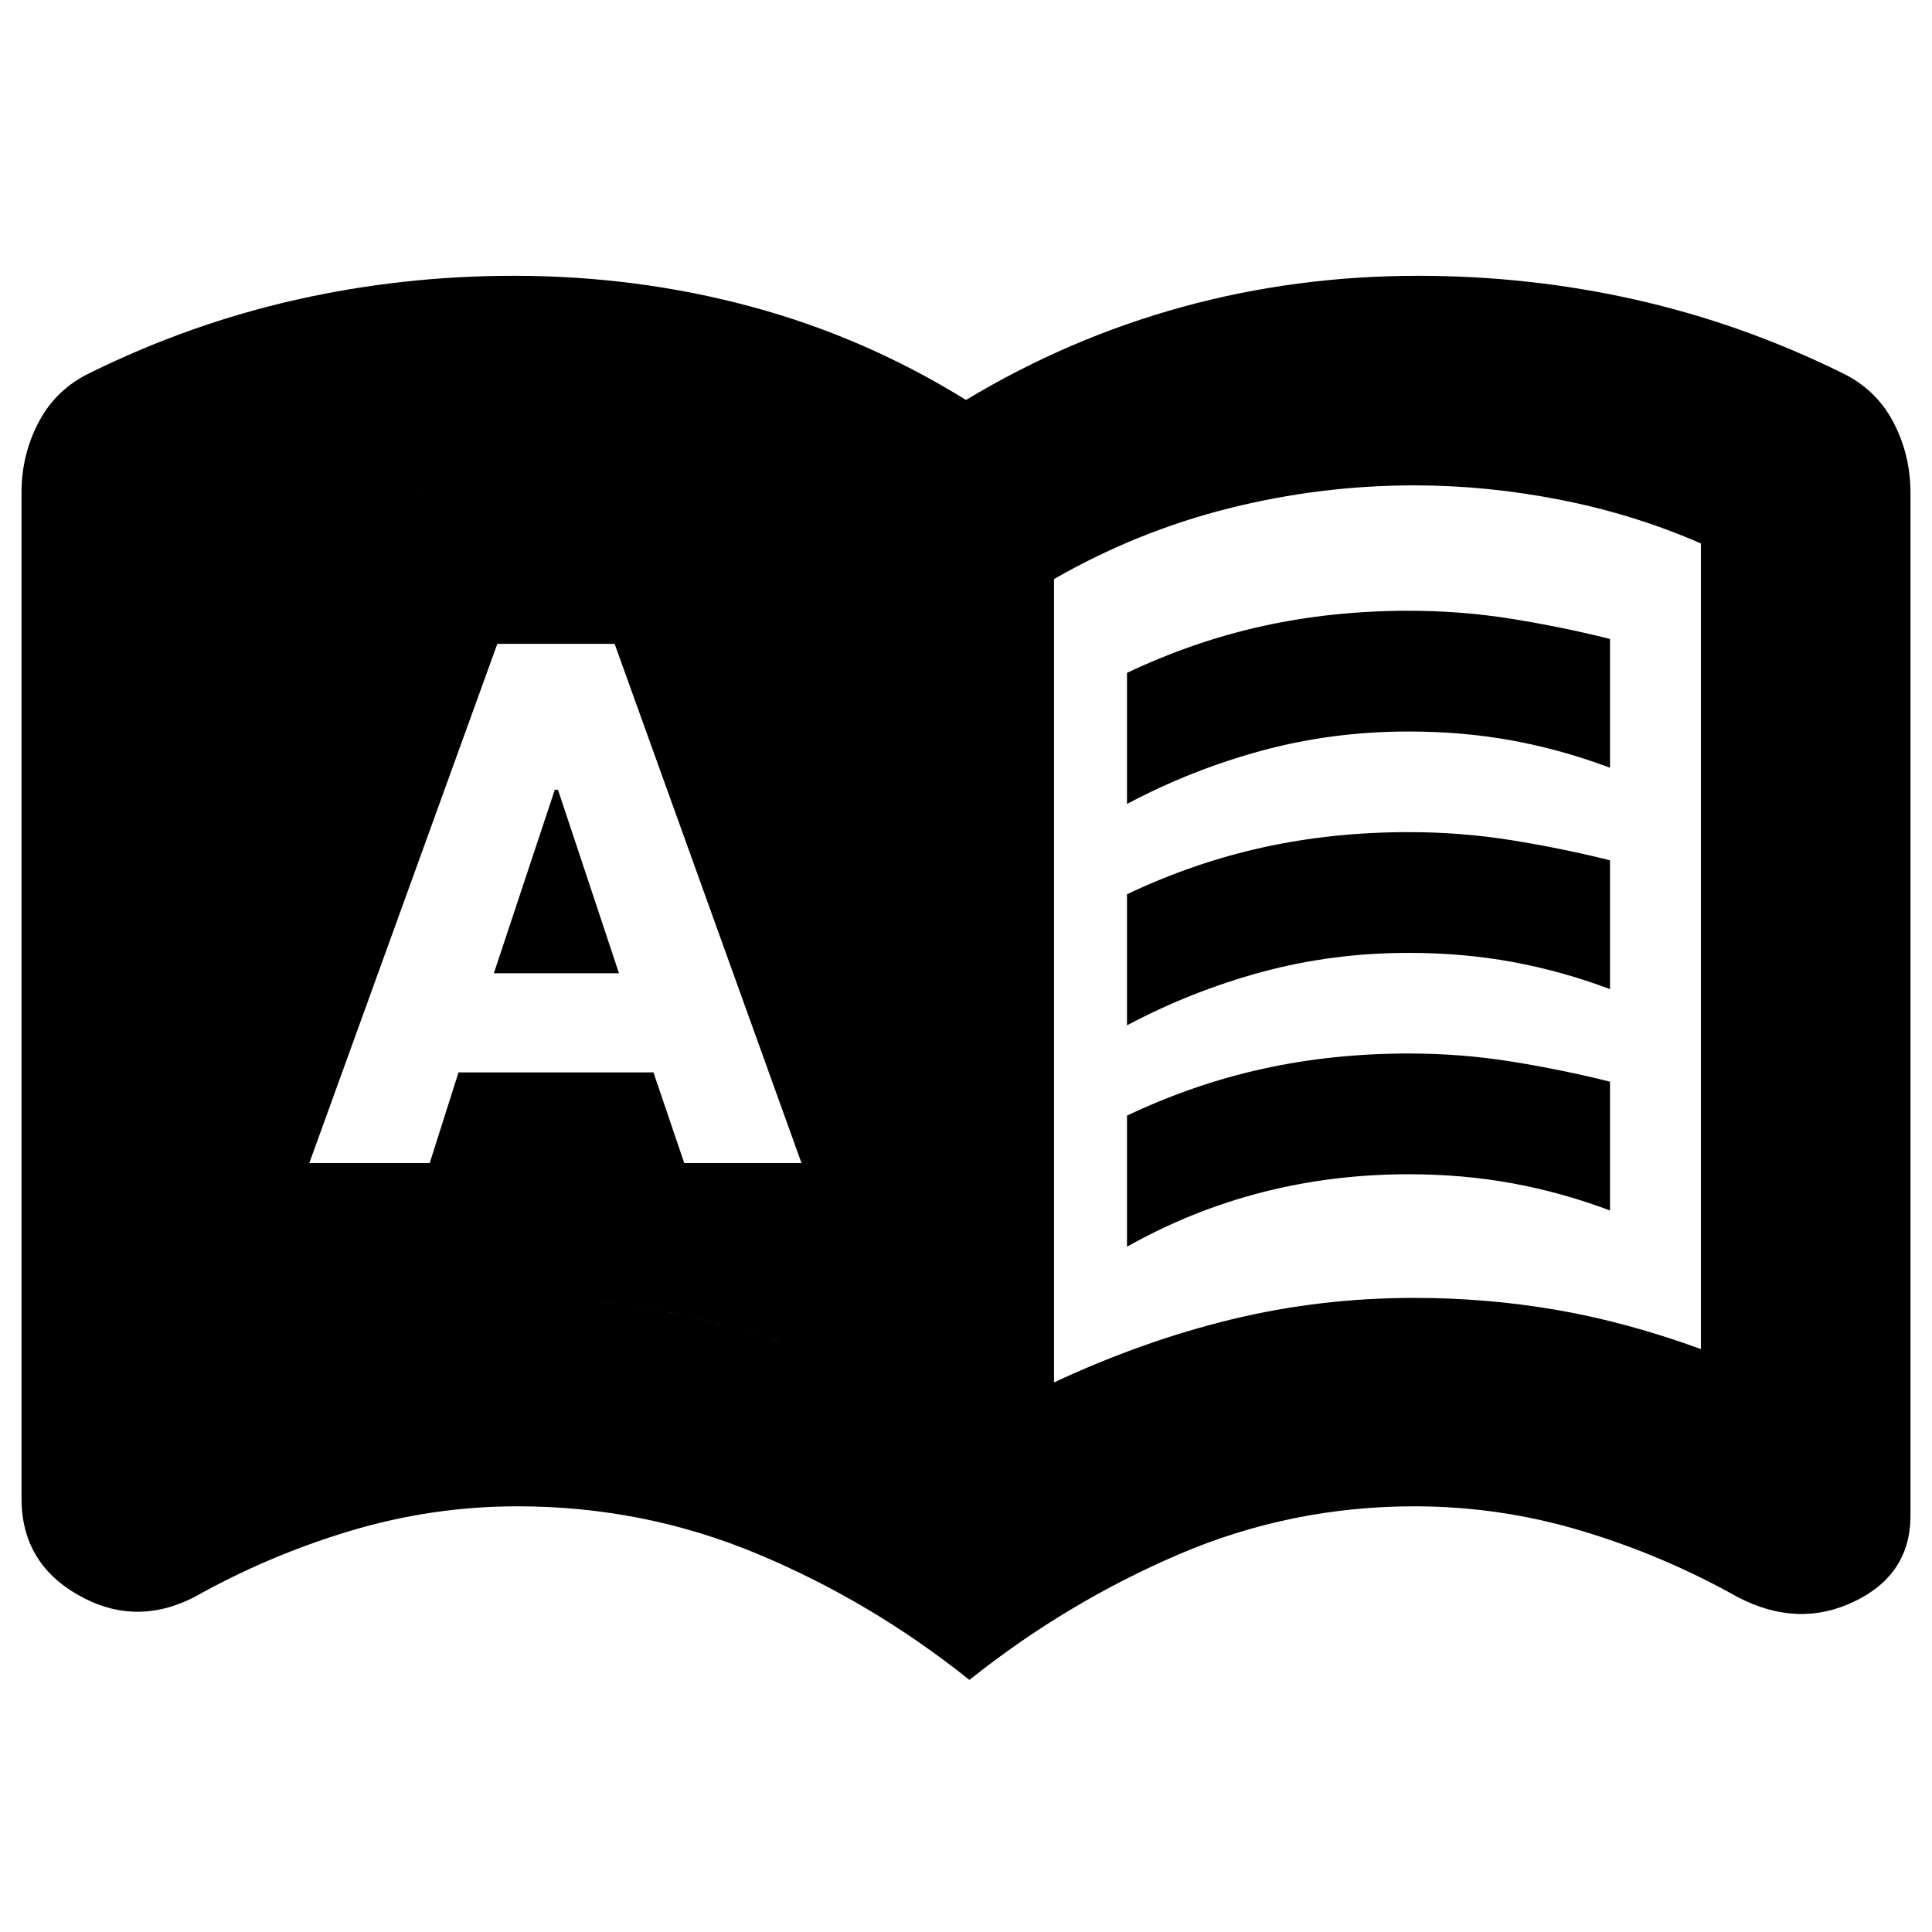 <svg xmlns="http://www.w3.org/2000/svg" height="24" viewBox="0 -960 960 960" width="24"><path d="M153.696-382.087h59.826l14.304-45.043h96.87L340-382.087h58.261l-92.87-258H247.13l-93.434 258Zm91.695-94.304 30.277-91.174h1.593l30.304 91.174h-62.174ZM560-560.522v-65.13q33-15.67 67.5-23.27t72.5-7.6q26 0 51 4t49 10v64q-24-9-48.5-13.5t-51.5-4.5q-38 0-73 9.5t-67 26.5Zm0 220v-65.13q33-15.67 67.5-23.27t72.5-7.6q26 0 51 4t49 10v64q-24-9-48.5-13.5t-51.5-4.5q-38 0-73 9t-67 27Zm0-110v-65.13q33-15.67 67.5-23.27t72.5-7.6q26 0 51 4t49 10v64q-24-9-48.5-13.5t-51.5-4.5q-38 0-73 9.5t-67 26.5ZM257.13-315.087q47.196 0 91.881 10.717 44.685 10.718 88.119 31.283v-399.174q-40.434-23.565-86.583-35.065-46.148-11.5-93.3-11.5-36.117 0-72.769 7-36.652 7-69.652 21.176v400.998q36.87-13.435 71.513-19.435 34.642-6 70.791-6Zm266.609 42q44-20.565 88.065-31.283 44.066-10.717 91.066-10.717 36 0 70.717 6t71.587 19.435v-400.305q-33-14.434-69.652-21.652-36.652-7.217-72.652-7.217-47 0-92.566 11.5-45.565 11.5-86.565 35.065v399.174ZM481.696-125.26q-48.566-38.87-105.197-62.566-56.632-23.695-119.369-23.695-42.374 0-83.042 12.19-40.669 12.191-77.653 32.983-29.415 14.957-57.578-1.09-28.162-16.047-28.162-47.91v-500.04q0-18.699 8.609-35.03t25.826-24.496q49.435-24.304 102.153-36.174 52.717-11.869 108.09-11.869 60.804 0 117.498 15.217T480-761.262q51-30.695 107.411-46.195 56.412-15.5 117.216-15.5 55.373 0 108.09 11.869 52.718 11.87 102.153 36.174 17.217 8.165 25.826 24.496 8.609 16.331 8.609 35.244v508.304q0 29.218-27.88 42.631t-57.86-2.109q-36.984-20.792-77.653-32.983-40.668-12.19-83.042-12.19-61.606 0-117.39 23.978T481.696-125.26ZM257.249-315.087q-36.119 0-70.836 6t-71.587 19.435V-690.65q33-14.176 69.652-21.176 36.652-7 72.769-7 47.152 0 93.3 11.5 46.149 11.5 86.583 35.065v399.174q-43.434-20.565-88.081-31.283-44.646-10.717-91.8-10.717Z"/></svg>